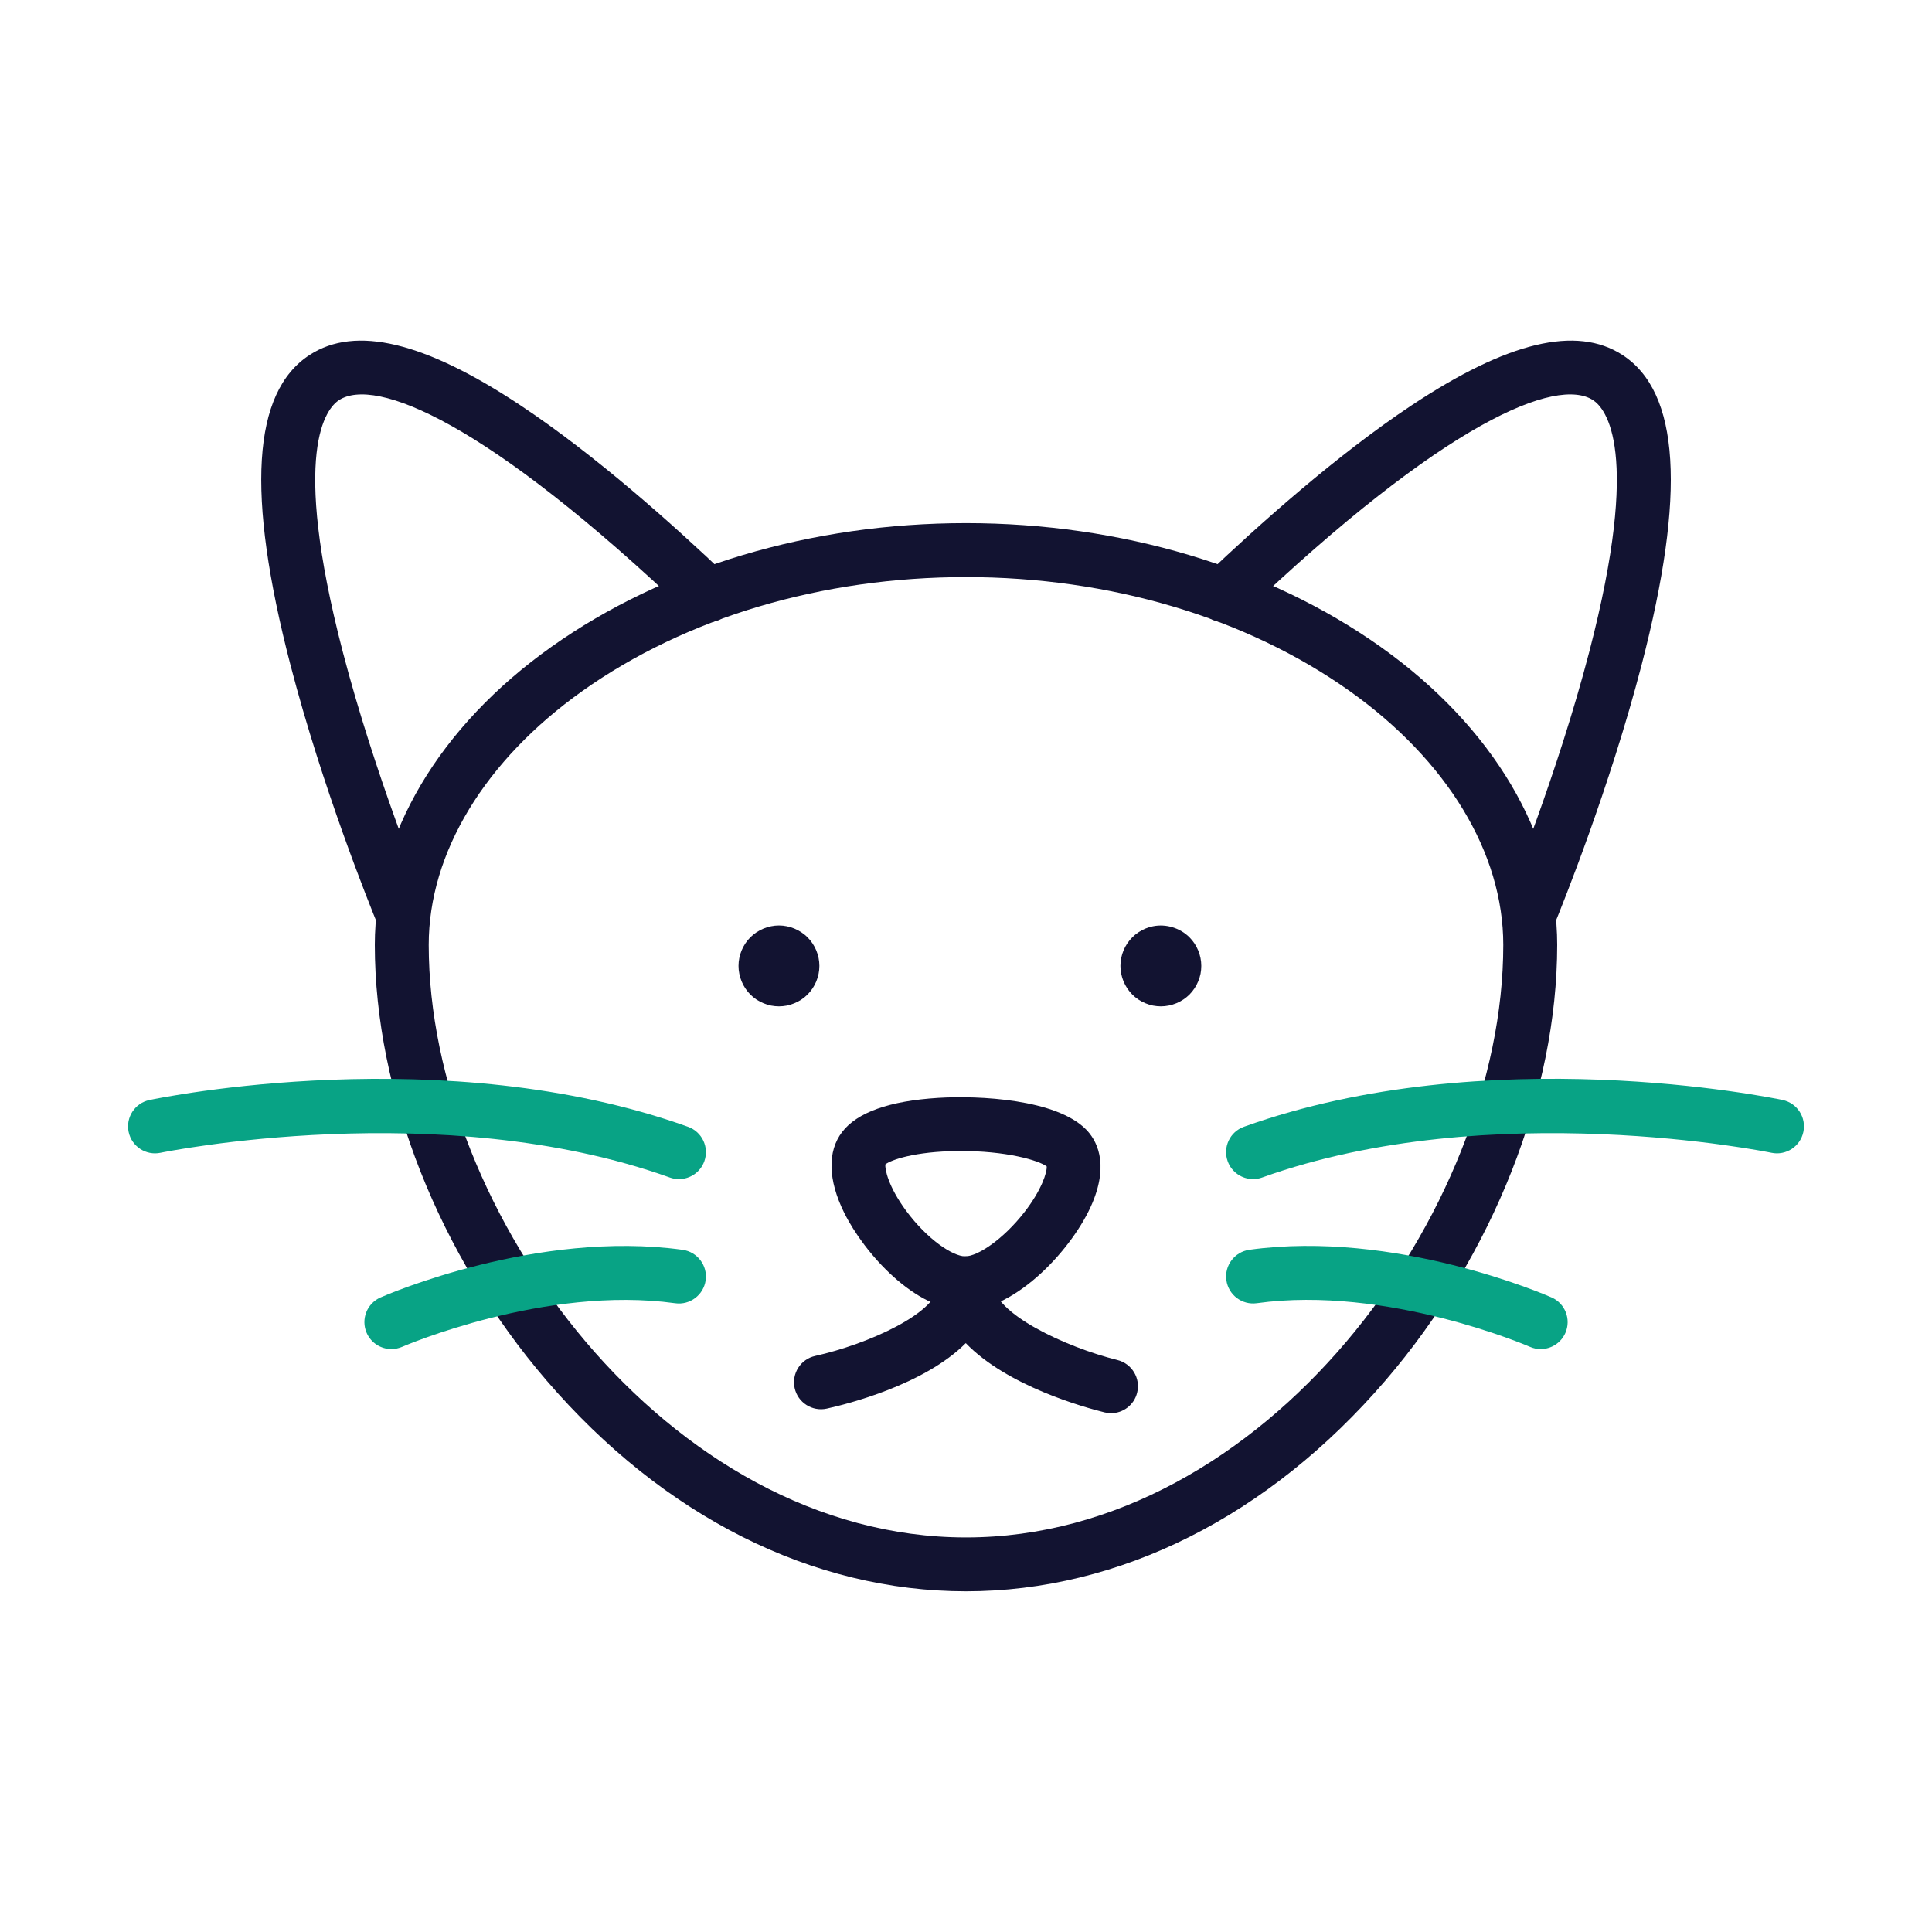 <?xml version="1.0" encoding="utf-8"?>
<!-- Generator: Adobe Illustrator 24.1.2, SVG Export Plug-In . SVG Version: 6.00 Build 0)  -->
<svg version="1.1" id="Warstwa_3" xmlns="http://www.w3.org/2000/svg" xmlns:xlink="http://www.w3.org/1999/xlink" x="0px" y="0px"
	 viewBox="0 0 430 430" style="enable-background:new 0 0 430 430;" xml:space="preserve">
<style type="text/css">
	.st0{fill:#08A385;}
	.st1{fill:#121331;}
	.st2{fill:none;stroke:#08A385;stroke-width:12;stroke-linecap:round;stroke-linejoin:round;stroke-miterlimit:10;}
	.st3{fill:none;stroke:#121331;stroke-width:12;stroke-linecap:round;stroke-linejoin:round;stroke-miterlimit:10;}
</style>
<g>
	<path class="st1" d="M215,354.17c-34.19,0-67.34-16.66-93.35-46.91c-23.94-27.84-38.23-64.09-38.23-96.97
		c0-24.42,14.33-48.6,39.31-66.33c25.01-17.75,57.78-27.53,92.27-27.53s67.26,9.78,92.27,27.53c24.98,17.73,39.31,41.91,39.31,66.33
		c0,32.87-14.29,69.12-38.23,96.97C282.34,337.51,249.19,354.17,215,354.17z M215,128.44c-32.02,0-62.32,8.99-85.33,25.32
		c-21.77,15.45-34.25,36.06-34.25,56.54c0,59.73,53.34,131.88,119.58,131.88s119.58-72.14,119.58-131.88
		c0-20.48-12.49-41.09-34.25-56.54C277.32,137.43,247.02,128.44,215,128.44z"/>
	<g>
		<path class="st1" d="M89.78,209.92c-2.36,0-4.6-1.4-5.55-3.72c-2.03-4.94-12.5-30.94-19.58-58.19
			c-9.91-38.16-8.51-60.74,4.28-69.02c10.21-6.61,25.56-2.94,46.91,11.23c16.73,11.1,34.2,26.75,45.91,37.92
			c2.4,2.29,2.49,6.08,0.2,8.48c-2.29,2.4-6.08,2.49-8.48,0.2c-45.25-43.16-69.97-52.97-78.02-47.76
			c-2.75,1.78-10.83,11.08,0.82,55.93c7.03,27.06,17.85,53.7,19.07,56.65c1.26,3.07-0.2,6.57-3.27,7.83
			C91.31,209.78,90.54,209.92,89.78,209.92z"/>
		<g>
			<path class="st1" d="M340.22,209.92c-0.76,0-1.53-0.15-2.28-0.45c-3.06-1.26-4.53-4.76-3.27-7.83
				c1.21-2.95,12.04-29.59,19.07-56.65c11.65-44.84,3.57-54.14,0.82-55.93c-8.05-5.21-32.77,4.6-78.02,47.76
				c-2.4,2.29-6.2,2.2-8.48-0.2s-2.2-6.2,0.2-8.48c11.71-11.17,29.19-26.82,45.91-37.92c21.35-14.17,36.69-17.84,46.91-11.23
				c12.79,8.28,14.19,30.86,4.28,69.02c-7.08,27.25-17.55,53.25-19.58,58.19C344.82,208.52,342.58,209.92,340.22,209.92z"/>
		</g>
	</g>
	<path class="st1" d="M214.83,291.63c-11.17,0-22.48-12.71-26.95-21.73c-3.59-7.26-3.75-13.63-0.46-17.94
		c3.34-4.38,10.54-6.94,21.39-7.61c9.1-0.56,26.29,0.28,32.93,7.05c0,0,0,0,0,0c2.16,2.2,5.21,7.25,1.38,16.36
		C238.94,277.72,226.15,291.63,214.83,291.63z M197.06,259.15c-0.14,1.07,0.63,4.93,4.63,10.35c4.69,6.34,10.36,10.12,13.14,10.12
		c2.73,0,8.44-3.72,13.25-9.94c3.75-4.85,4.98-8.77,4.88-10.08c-1.74-1.3-8.91-3.51-19.72-3.42
		C203.56,256.27,198.26,258.18,197.06,259.15z M197.09,259.01"/>
	<path class="st1" d="M247.28,314.53c-0.48,0-0.96-0.06-1.44-0.18c-4.44-1.1-21.65-5.83-30.89-15.41
		c-9.3,9.32-26.49,13.59-30.94,14.57c-3.23,0.71-6.44-1.34-7.15-4.57c-0.71-3.24,1.34-6.44,4.57-7.15
		c11.55-2.56,27.56-9.6,27.56-16.17c0-3.31,2.69-6,6-6s6,2.69,6,6c0,6.65,16.1,14.19,27.72,17.08c3.21,0.8,5.18,4.05,4.38,7.27
		C252.42,312.7,249.97,314.53,247.28,314.53z"/>
	<g>
		<g>
			<path class="st0" d="M151.11,262.43c-0.67,0-1.36-0.11-2.02-0.35c-50.96-18.26-112.74-5.64-113.36-5.51
				c-3.24,0.68-6.42-1.4-7.1-4.64s1.39-6.42,4.63-7.1c2.66-0.56,65.67-13.47,119.88,5.96c3.12,1.12,4.74,4.55,3.62,7.67
				C155.88,260.91,153.57,262.43,151.11,262.43z"/>
			<path class="st0" d="M87.11,300.26c-2.31,0-4.51-1.34-5.5-3.59c-1.33-3.03,0.05-6.57,3.08-7.9c1.41-0.62,34.84-15.09,67.25-10.6
				c3.28,0.46,5.57,3.49,5.12,6.77c-0.46,3.28-3.49,5.57-6.77,5.12c-28.98-4.02-60.46,9.56-60.78,9.7
				C88.73,300.09,87.91,300.26,87.11,300.26z"/>
		</g>
		<g>
			<path class="st0" d="M278.89,262.43c-2.46,0-4.77-1.53-5.65-3.98c-1.12-3.12,0.5-6.55,3.62-7.67
				c54.21-19.43,117.22-6.52,119.88-5.96c3.24,0.68,5.32,3.86,4.63,7.11c-0.68,3.24-3.86,5.32-7.11,4.64
				c-0.62-0.13-62.4-12.75-113.36,5.51C280.24,262.32,279.56,262.43,278.89,262.43z"/>
			<path class="st0" d="M342.9,300.26c-0.81,0-1.62-0.16-2.41-0.51c-0.31-0.14-31.79-13.72-60.77-9.7
				c-3.29,0.45-6.31-1.84-6.77-5.12c-0.46-3.28,1.84-6.31,5.12-6.77c32.41-4.49,65.84,9.98,67.25,10.6
				c3.03,1.33,4.41,4.87,3.08,7.91C347.41,298.92,345.21,300.26,342.9,300.26z"/>
		</g>
	</g>
	<path class="st1" d="M258.37,223.98c-0.58,0-1.18-0.06-1.76-0.17c-0.57-0.12-1.14-0.29-1.68-0.52c-0.54-0.22-1.07-0.5-1.55-0.82
		c-0.5-0.33-0.96-0.71-1.37-1.12c-0.42-0.42-0.79-0.88-1.12-1.37c-0.32-0.49-0.6-1.01-0.83-1.56c-0.22-0.54-0.4-1.11-0.51-1.68
		c-0.12-0.58-0.18-1.17-0.18-1.76c0-2.37,0.96-4.69,2.64-6.36c0.41-0.42,0.87-0.79,1.37-1.12c0.48-0.32,1.01-0.6,1.55-0.83
		c0.54-0.22,1.11-0.4,1.68-0.51c2.93-0.59,6.04,0.37,8.13,2.46c1.67,1.67,2.63,3.99,2.63,6.36c0,0.59-0.06,1.18-0.17,1.76
		c-0.12,0.57-0.29,1.14-0.52,1.68c-0.22,0.55-0.5,1.07-0.83,1.56c-0.32,0.49-0.7,0.95-1.11,1.37
		C263.06,223.02,260.74,223.98,258.37,223.98z"/>
	<path class="st1" d="M173.37,223.98c-0.59,0-1.18-0.06-1.76-0.17c-0.57-0.12-1.14-0.29-1.68-0.52c-0.55-0.22-1.07-0.5-1.56-0.82
		c-0.49-0.33-0.95-0.71-1.37-1.12c-0.41-0.42-0.79-0.88-1.11-1.37c-0.33-0.49-0.61-1.01-0.83-1.56c-0.23-0.54-0.4-1.11-0.51-1.68
		c-0.12-0.58-0.18-1.17-0.18-1.76c0-2.37,0.96-4.69,2.63-6.36c0.42-0.42,0.88-0.79,1.37-1.12c0.49-0.32,1.01-0.6,1.56-0.83
		c0.54-0.22,1.11-0.4,1.68-0.51c1.16-0.24,2.36-0.24,3.52,0c0.57,0.11,1.14,0.29,1.68,0.51c0.54,0.23,1.07,0.51,1.55,0.83
		c0.5,0.33,0.96,0.7,1.37,1.12c1.68,1.67,2.64,3.99,2.64,6.36c0,0.59-0.06,1.18-0.18,1.76c-0.11,0.57-0.29,1.14-0.51,1.68
		c-0.23,0.55-0.5,1.07-0.83,1.56c-0.33,0.49-0.7,0.95-1.12,1.37c-0.41,0.41-0.87,0.79-1.37,1.12c-0.48,0.32-1.01,0.6-1.55,0.82
		c-0.54,0.23-1.11,0.4-1.68,0.52C174.55,223.92,173.95,223.98,173.37,223.98z"/>
</g>
</svg>
